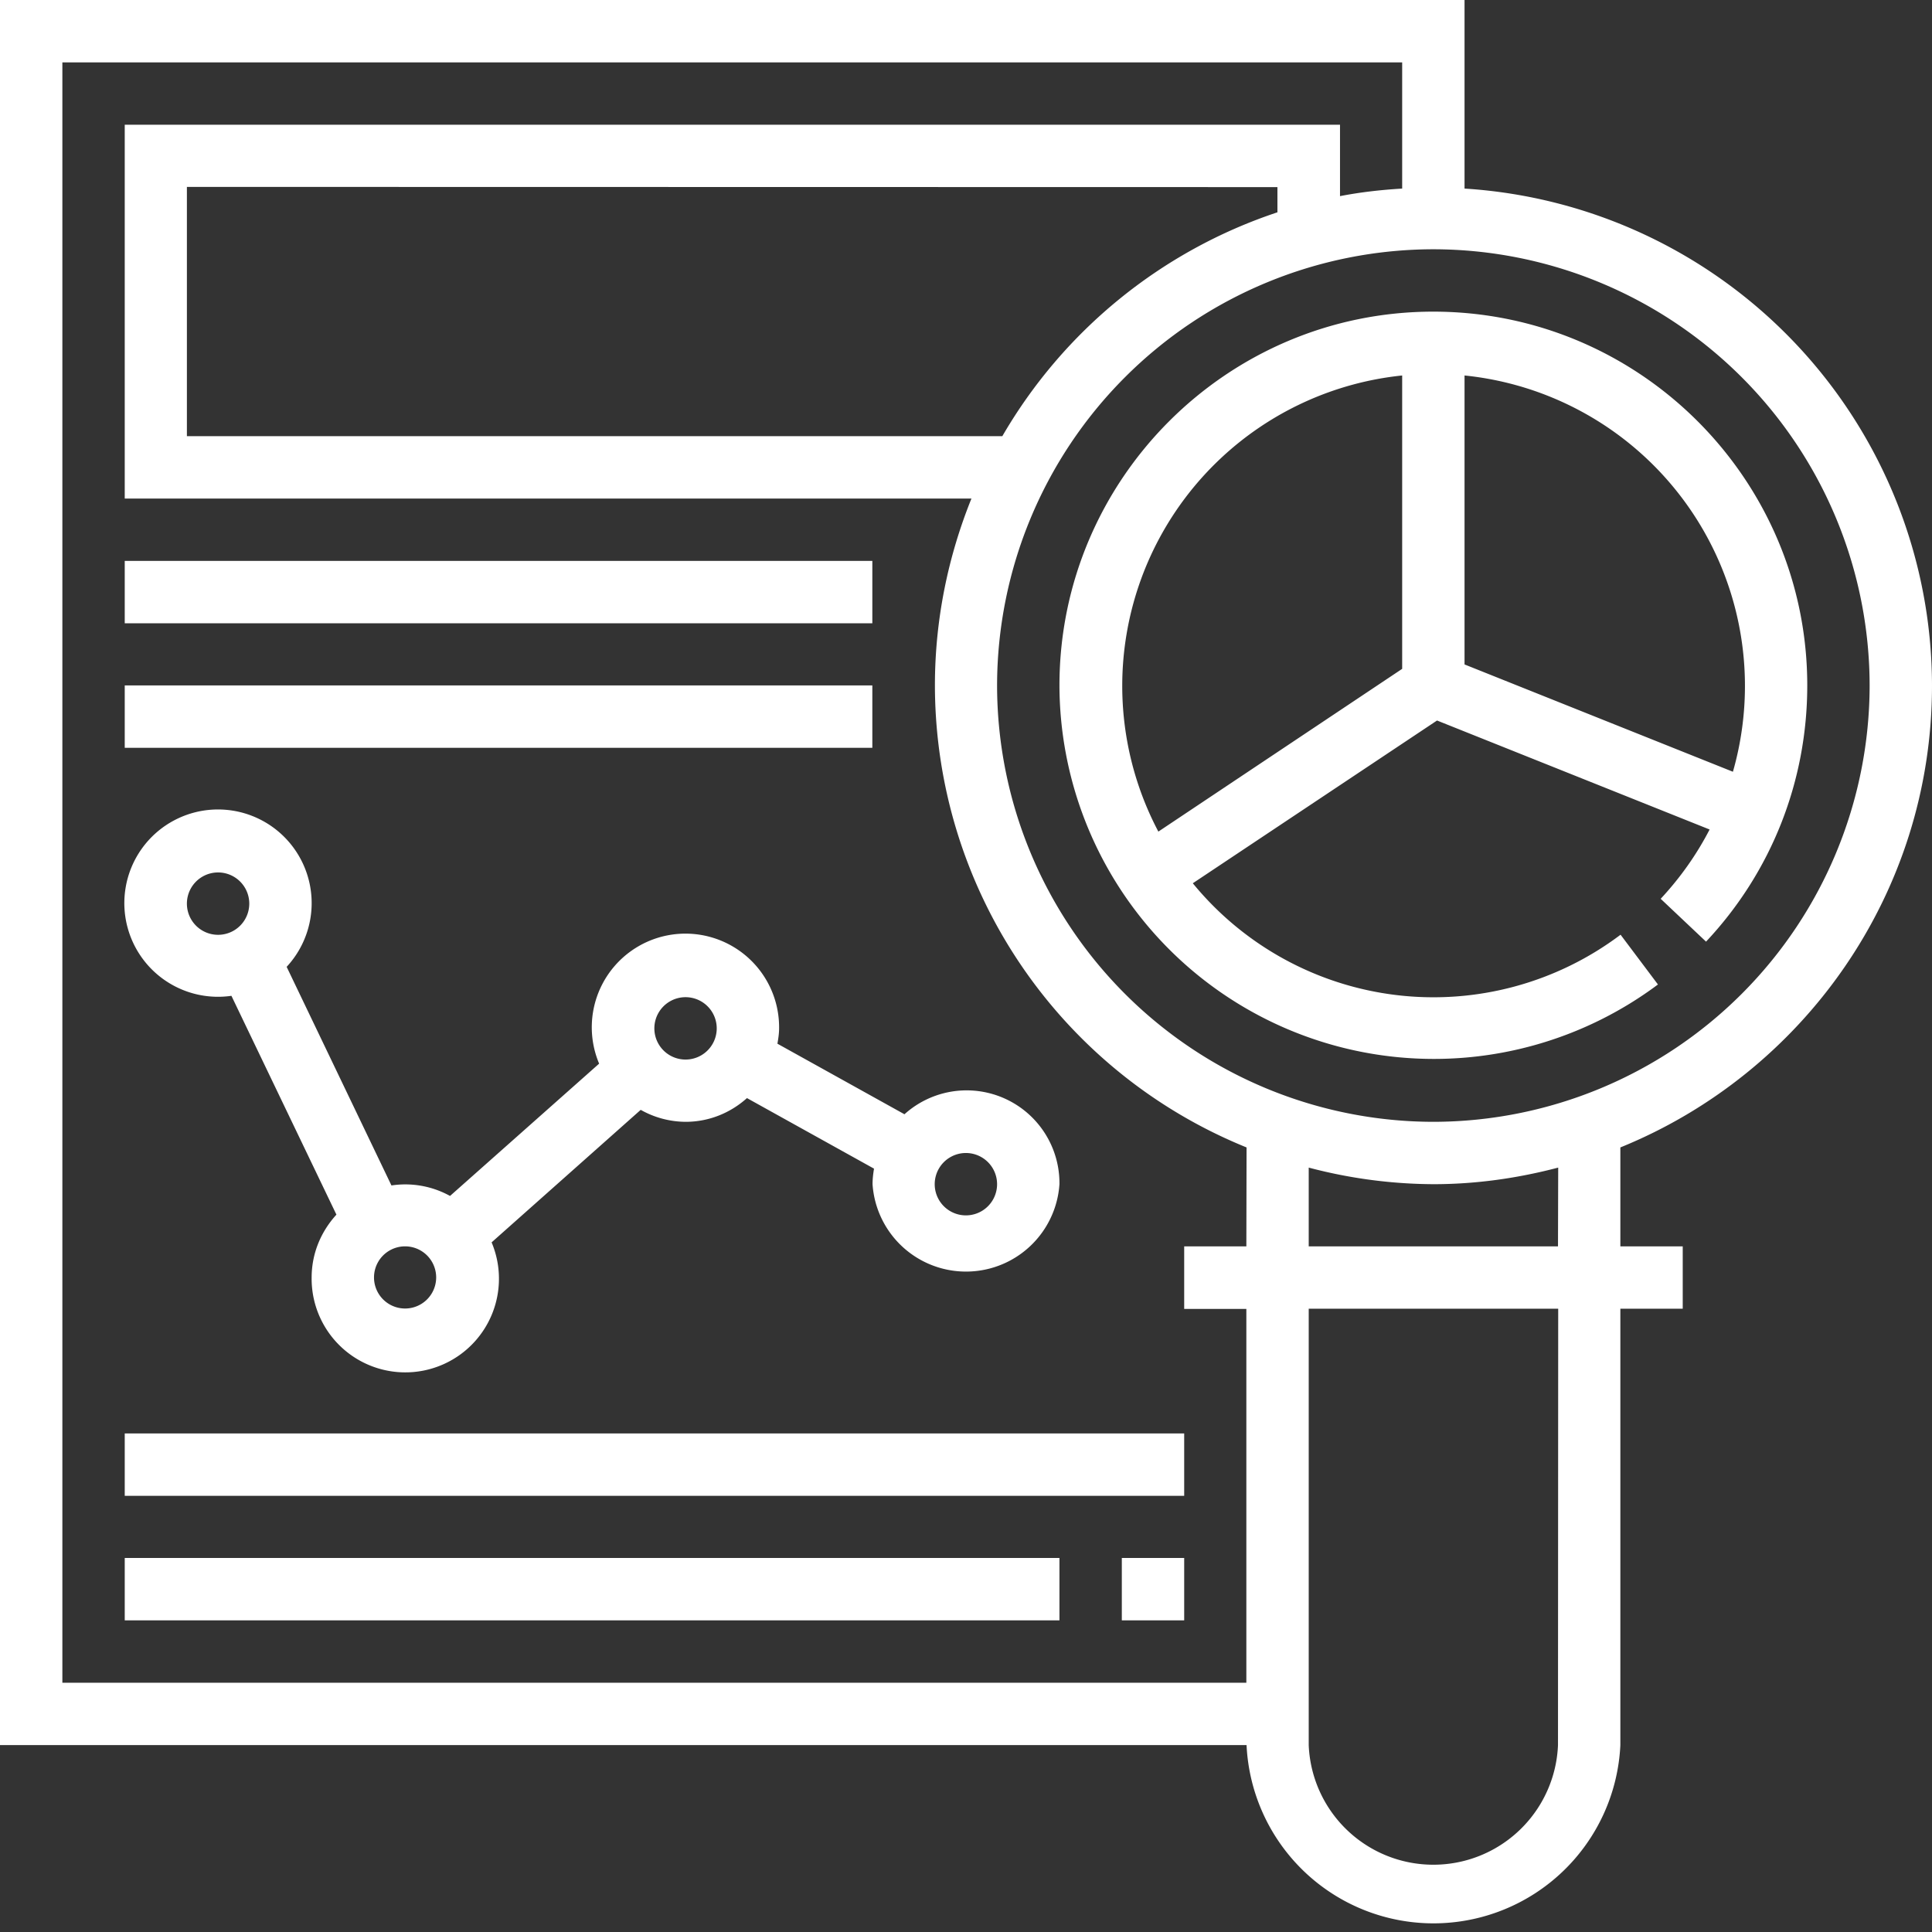 <svg xmlns="http://www.w3.org/2000/svg" xmlns:xlink="http://www.w3.org/1999/xlink" width="92" height="92" viewBox="0 0 92 92"><rect x="0" y="0" width="92" height="92" fill="#333333" stroke="none"/><defs><path id="qkyaa" d="M1445.16 764.64v4.71h2.97v2.97h-2.97v20.78a8.91 8.91 0 0 1-17.8 0H1368V710h69.74v8.98a23.75 23.75 0 0 1 22.26 23.66c0 9.95-6.15 18.47-14.84 22zm-17.8 0a23.77 23.77 0 0 1-14.84-22c0-3.14.63-6.15 1.74-8.9h-40.32v-17.8h57.87v3.4c.97-.19 1.96-.3 2.96-.36v-6.01h-63.8v77.16h56.38v-17.8h-2.96v-2.98h2.96zm-50.46-45.74v11.87h38.83a23.84 23.84 0 0 1 13.1-10.66v-1.2zm65.3 53.42h-11.88v20.78a5.94 5.94 0 0 0 11.87 0zm0-6.72c-1.9.5-3.89.79-5.94.79a23.6 23.6 0 0 1-5.94-.79v3.75h11.87zm14.83-22.96a20.8 20.8 0 0 0-20.77-20.77 20.8 20.8 0 0 0-20.78 20.77 20.8 20.8 0 0 0 20.78 20.78 20.8 20.8 0 0 0 20.77-20.78zm-38.58 23.75a4.46 4.46 0 0 1-8.9 0c0-.25.03-.5.07-.74l-6.05-3.36c-.78.7-1.8 1.13-2.92 1.13a4.4 4.4 0 0 1-2.14-.57l-7.1 6.31a4.46 4.46 0 1 1-8.57 1.68c0-1.16.45-2.2 1.18-3l-5-10.42a4.46 4.46 0 1 1 2.63-1.38l4.99 10.41a4.4 4.4 0 0 1 2.79.5l7.1-6.3a4.46 4.46 0 1 1 8.57-1.68c0 .25-.04.5-.08.73l6.05 3.36a4.42 4.42 0 0 1 7.38 3.33zm-38.58-13.36a1.48 1.48 0 1 0-2.97 0 1.48 1.48 0 0 0 2.97 0zm8.9 17.8a1.48 1.48 0 1 0-2.96 0 1.48 1.48 0 0 0 2.96 0zm13.36-11.86a1.48 1.48 0 1 0-2.97 0 1.48 1.48 0 0 0 2.97 0zm13.35 7.42a1.48 1.48 0 1 0-2.97 0 1.48 1.48 0 0 0 2.97 0zm5.94 17.8h2.97v2.97h-2.97zm-47.48 0h44.51v2.97h-44.51zm0-5.93h50.45v2.97h-50.45zm0-41.55h35.6v2.97h-35.6zm0 5.93h35.6v2.97h-35.6zm80.12 0c0 4.55-1.7 8.88-4.82 12.2l-2.16-2.04c.93-1 1.71-2.1 2.33-3.3l-12.98-5.19-11.63 7.75a14.81 14.81 0 0 0 20.37 2.45l1.78 2.37a17.83 17.83 0 0 1-28.5-14.24c0-9.81 7.99-17.8 17.8-17.8 9.83 0 17.81 7.99 17.81 17.8zm-19.29-14.76a14.86 14.86 0 0 0-11.61 21.72l11.61-7.75zm15.75 18.87a14.86 14.86 0 0 0-12.78-18.87v13.76z"/></defs><g><g transform="translate(-1368 -710)"><use fill="#fff" xlink:href="#qkyaa"/></g></g></svg>